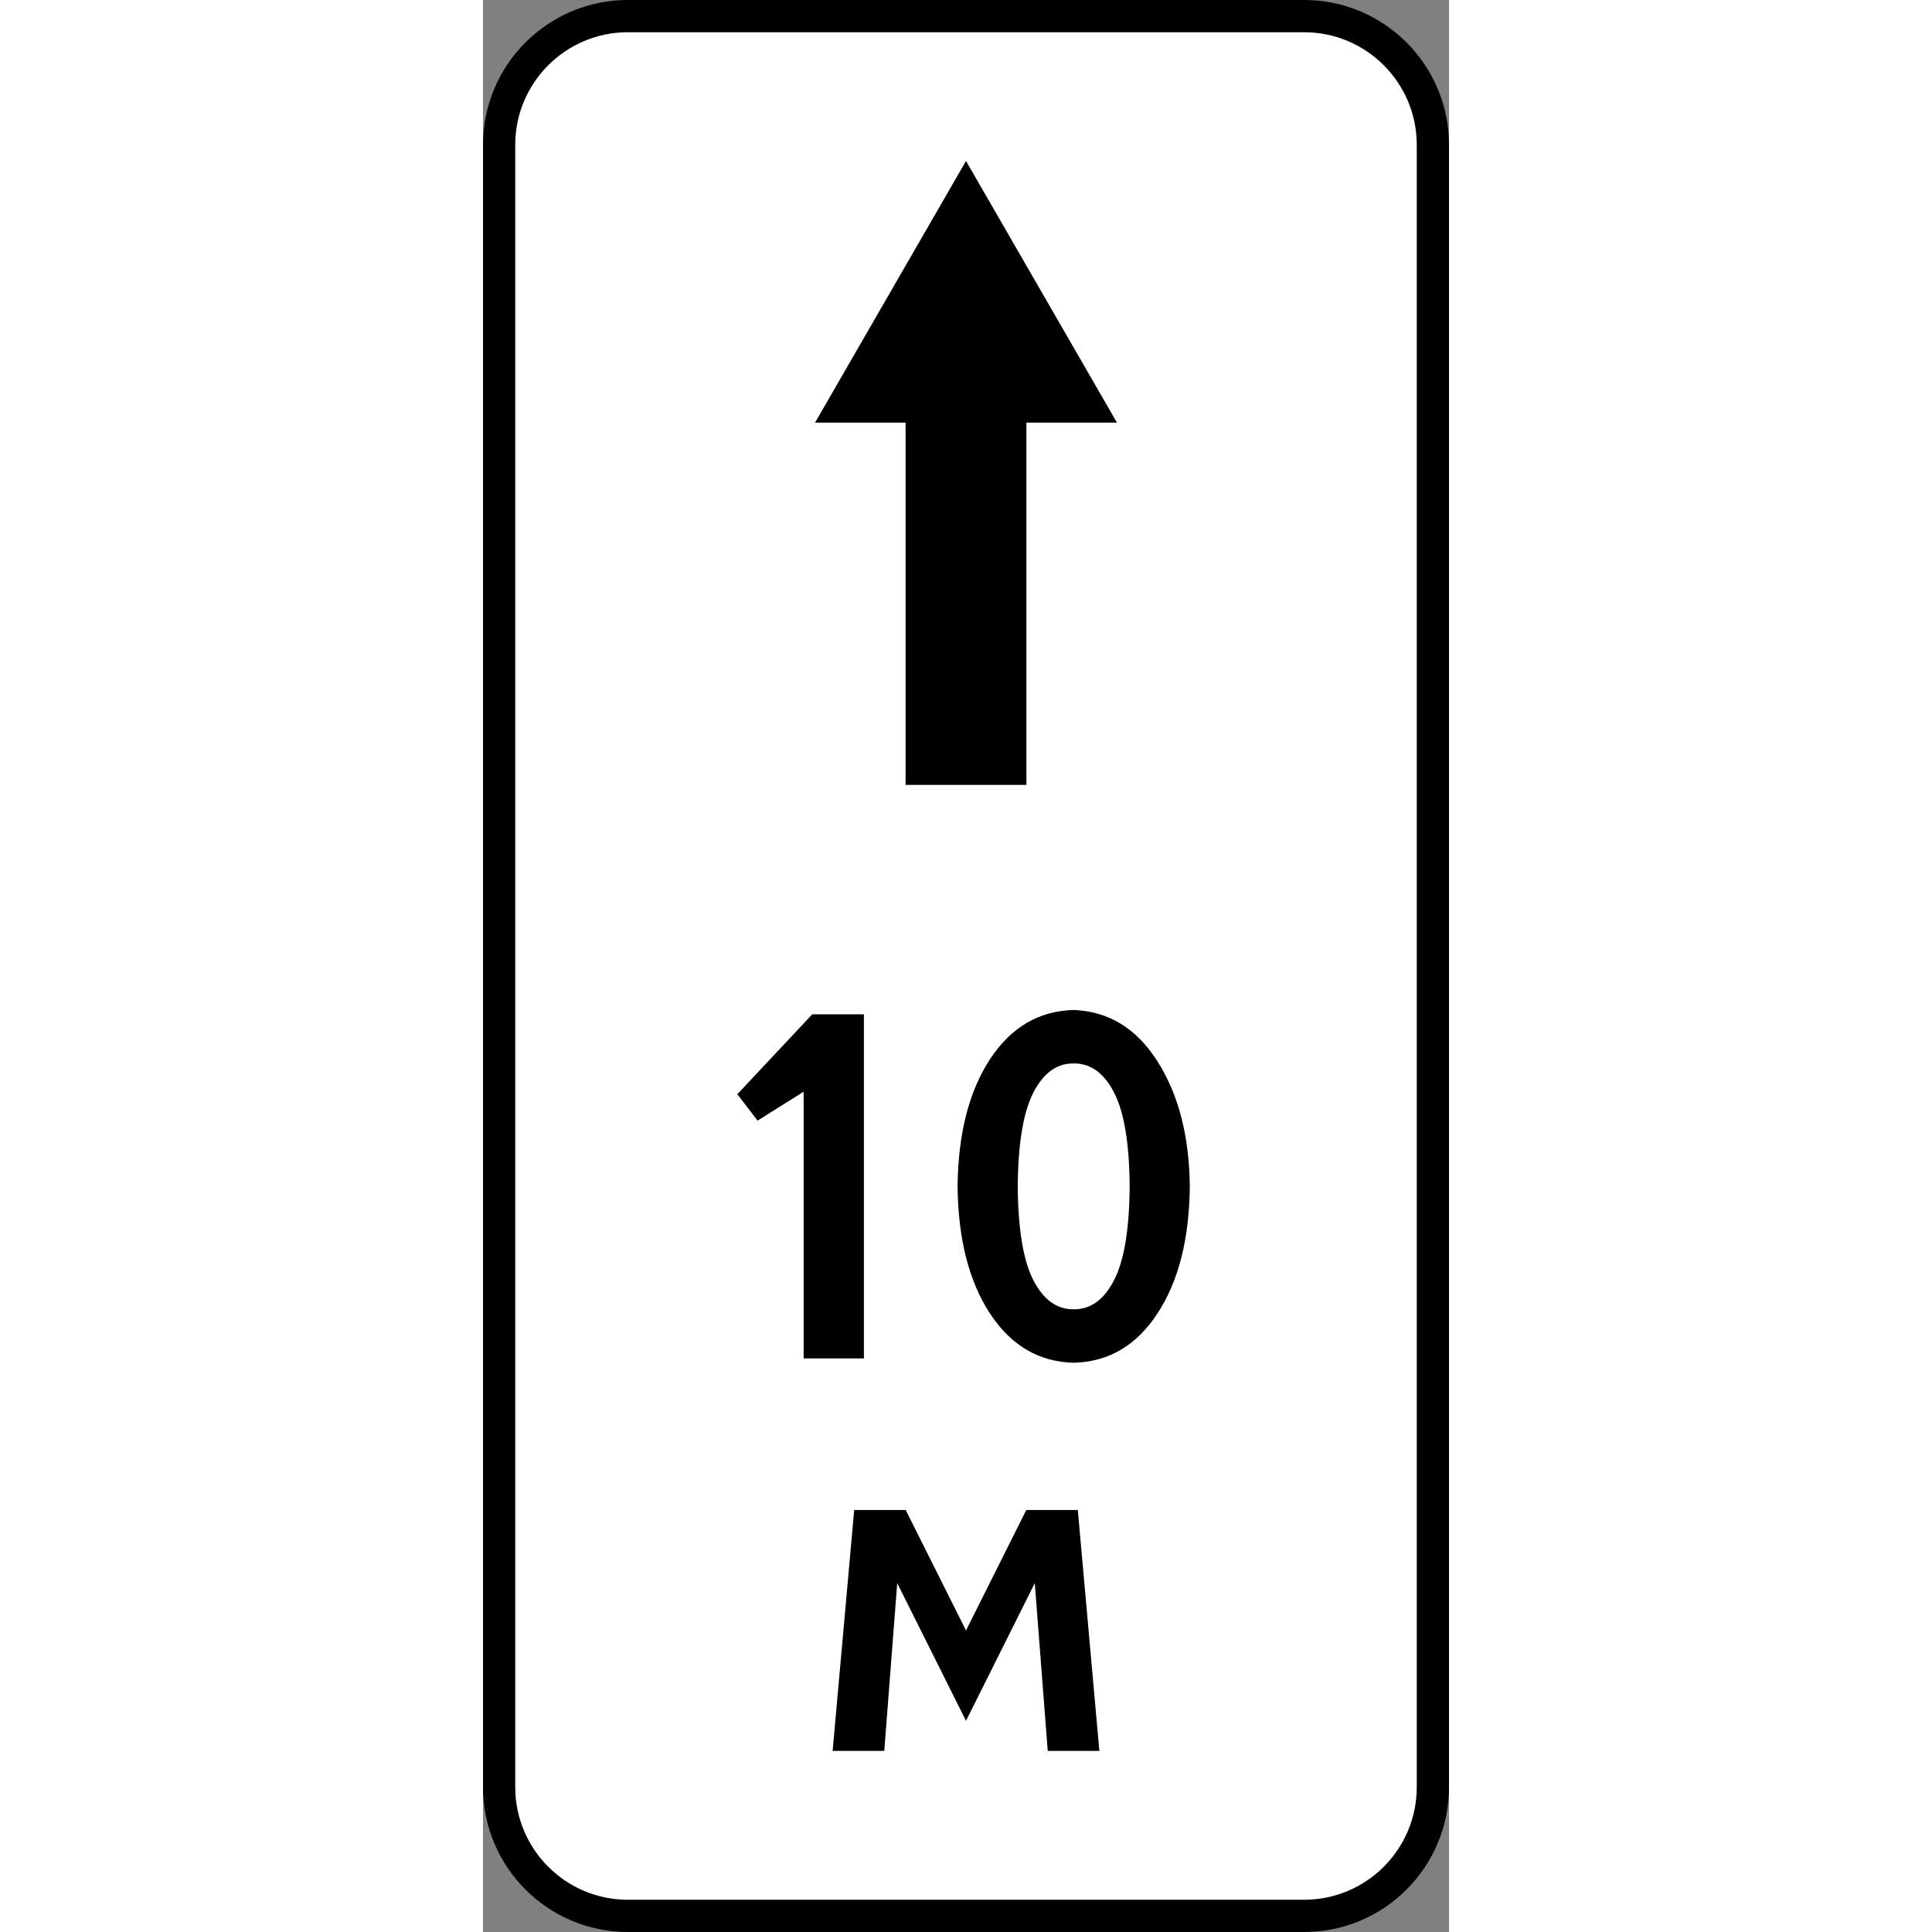 <?xml version="1.0" encoding="UTF-8"?>
<svg xmlns="http://www.w3.org/2000/svg" xmlns:xlink="http://www.w3.org/1999/xlink" width="35px" height="35px" viewBox="0 0 35 70" version="1.1">
<rect x="0" y="0" width="35" height="70" fill="#808080" stroke="none"/>
<g id="surface1">
<path style=" stroke:none;fill-rule:nonzero;fill:rgb(0%,0%,0%);fill-opacity:1;" d="M 0 64.75 L 0 5.25 C 0 2.352 2.352 0 5.25 0 L 29.75 0 C 32.648 0 35 2.352 35 5.25 L 35 64.75 C 35 67.648 32.648 70 29.75 70 L 5.25 70 C 2.352 70 0 67.648 0 64.75 Z M 0 64.75 "/>
<path style=" stroke:none;fill-rule:nonzero;fill:rgb(100%,100%,100%);fill-opacity:1;" d="M 1.168 64.75 L 1.168 5.25 C 1.168 2.996 2.996 1.168 5.25 1.168 L 29.75 1.168 C 32.004 1.168 33.832 2.996 33.832 5.25 L 33.832 64.75 C 33.832 67.004 32.004 68.832 29.75 68.832 L 5.25 68.832 C 2.996 68.832 1.168 67.004 1.168 64.75 Z M 1.168 64.75 "/>
<path style=" stroke:none;fill-rule:nonzero;fill:rgb(0%,0%,0%);fill-opacity:1;" d="M 9.215 39.645 L 9.949 40.602 L 11.617 39.555 L 11.617 49.219 L 13.801 49.219 L 13.801 36.75 L 11.93 36.75 Z M 9.215 39.645 "/>
<path style=" stroke:none;fill-rule:nonzero;fill:rgb(0%,0%,0%);fill-opacity:1;" d="M 21.402 36.594 C 20.137 36.625 19.125 37.223 18.363 38.387 C 17.605 39.551 17.215 41.082 17.195 42.984 C 17.215 44.887 17.605 46.418 18.363 47.582 C 19.125 48.746 20.137 49.344 21.402 49.375 C 22.668 49.344 23.684 48.746 24.441 47.582 C 25.203 46.418 25.59 44.887 25.609 42.984 C 25.59 41.168 25.203 39.66 24.441 38.461 C 23.684 37.262 22.668 36.641 21.402 36.594 Z M 21.402 38.531 C 22.012 38.523 22.5 38.875 22.867 39.59 C 23.234 40.305 23.418 41.434 23.43 42.984 C 23.418 44.535 23.234 45.664 22.867 46.379 C 22.5 47.094 22.012 47.445 21.402 47.438 C 20.793 47.445 20.305 47.094 19.938 46.379 C 19.574 45.664 19.387 44.535 19.375 42.984 C 19.387 41.434 19.574 40.305 19.938 39.59 C 20.305 38.875 20.793 38.523 21.402 38.531 Z M 21.402 38.531 "/>
<path style=" stroke:none;fill-rule:nonzero;fill:rgb(0%,0%,0%);fill-opacity:1;" d="M 15.312 15.312 L 12.031 15.312 L 17.5 5.832 L 22.969 15.312 L 19.688 15.312 L 19.688 28.438 L 15.312 28.438 Z M 15.312 15.312 "/>
<path style=" stroke:none;fill-rule:nonzero;fill:rgb(0%,0%,0%);fill-opacity:1;" d="M 12.668 63.438 L 14.539 63.438 L 15.008 57.359 L 17.5 62.348 L 19.992 57.359 L 20.461 63.438 L 22.332 63.438 L 21.551 54.711 L 19.684 54.711 L 17.5 59.074 L 15.316 54.711 L 13.449 54.711 Z M 12.668 63.438 "/>
</g>
</svg>

